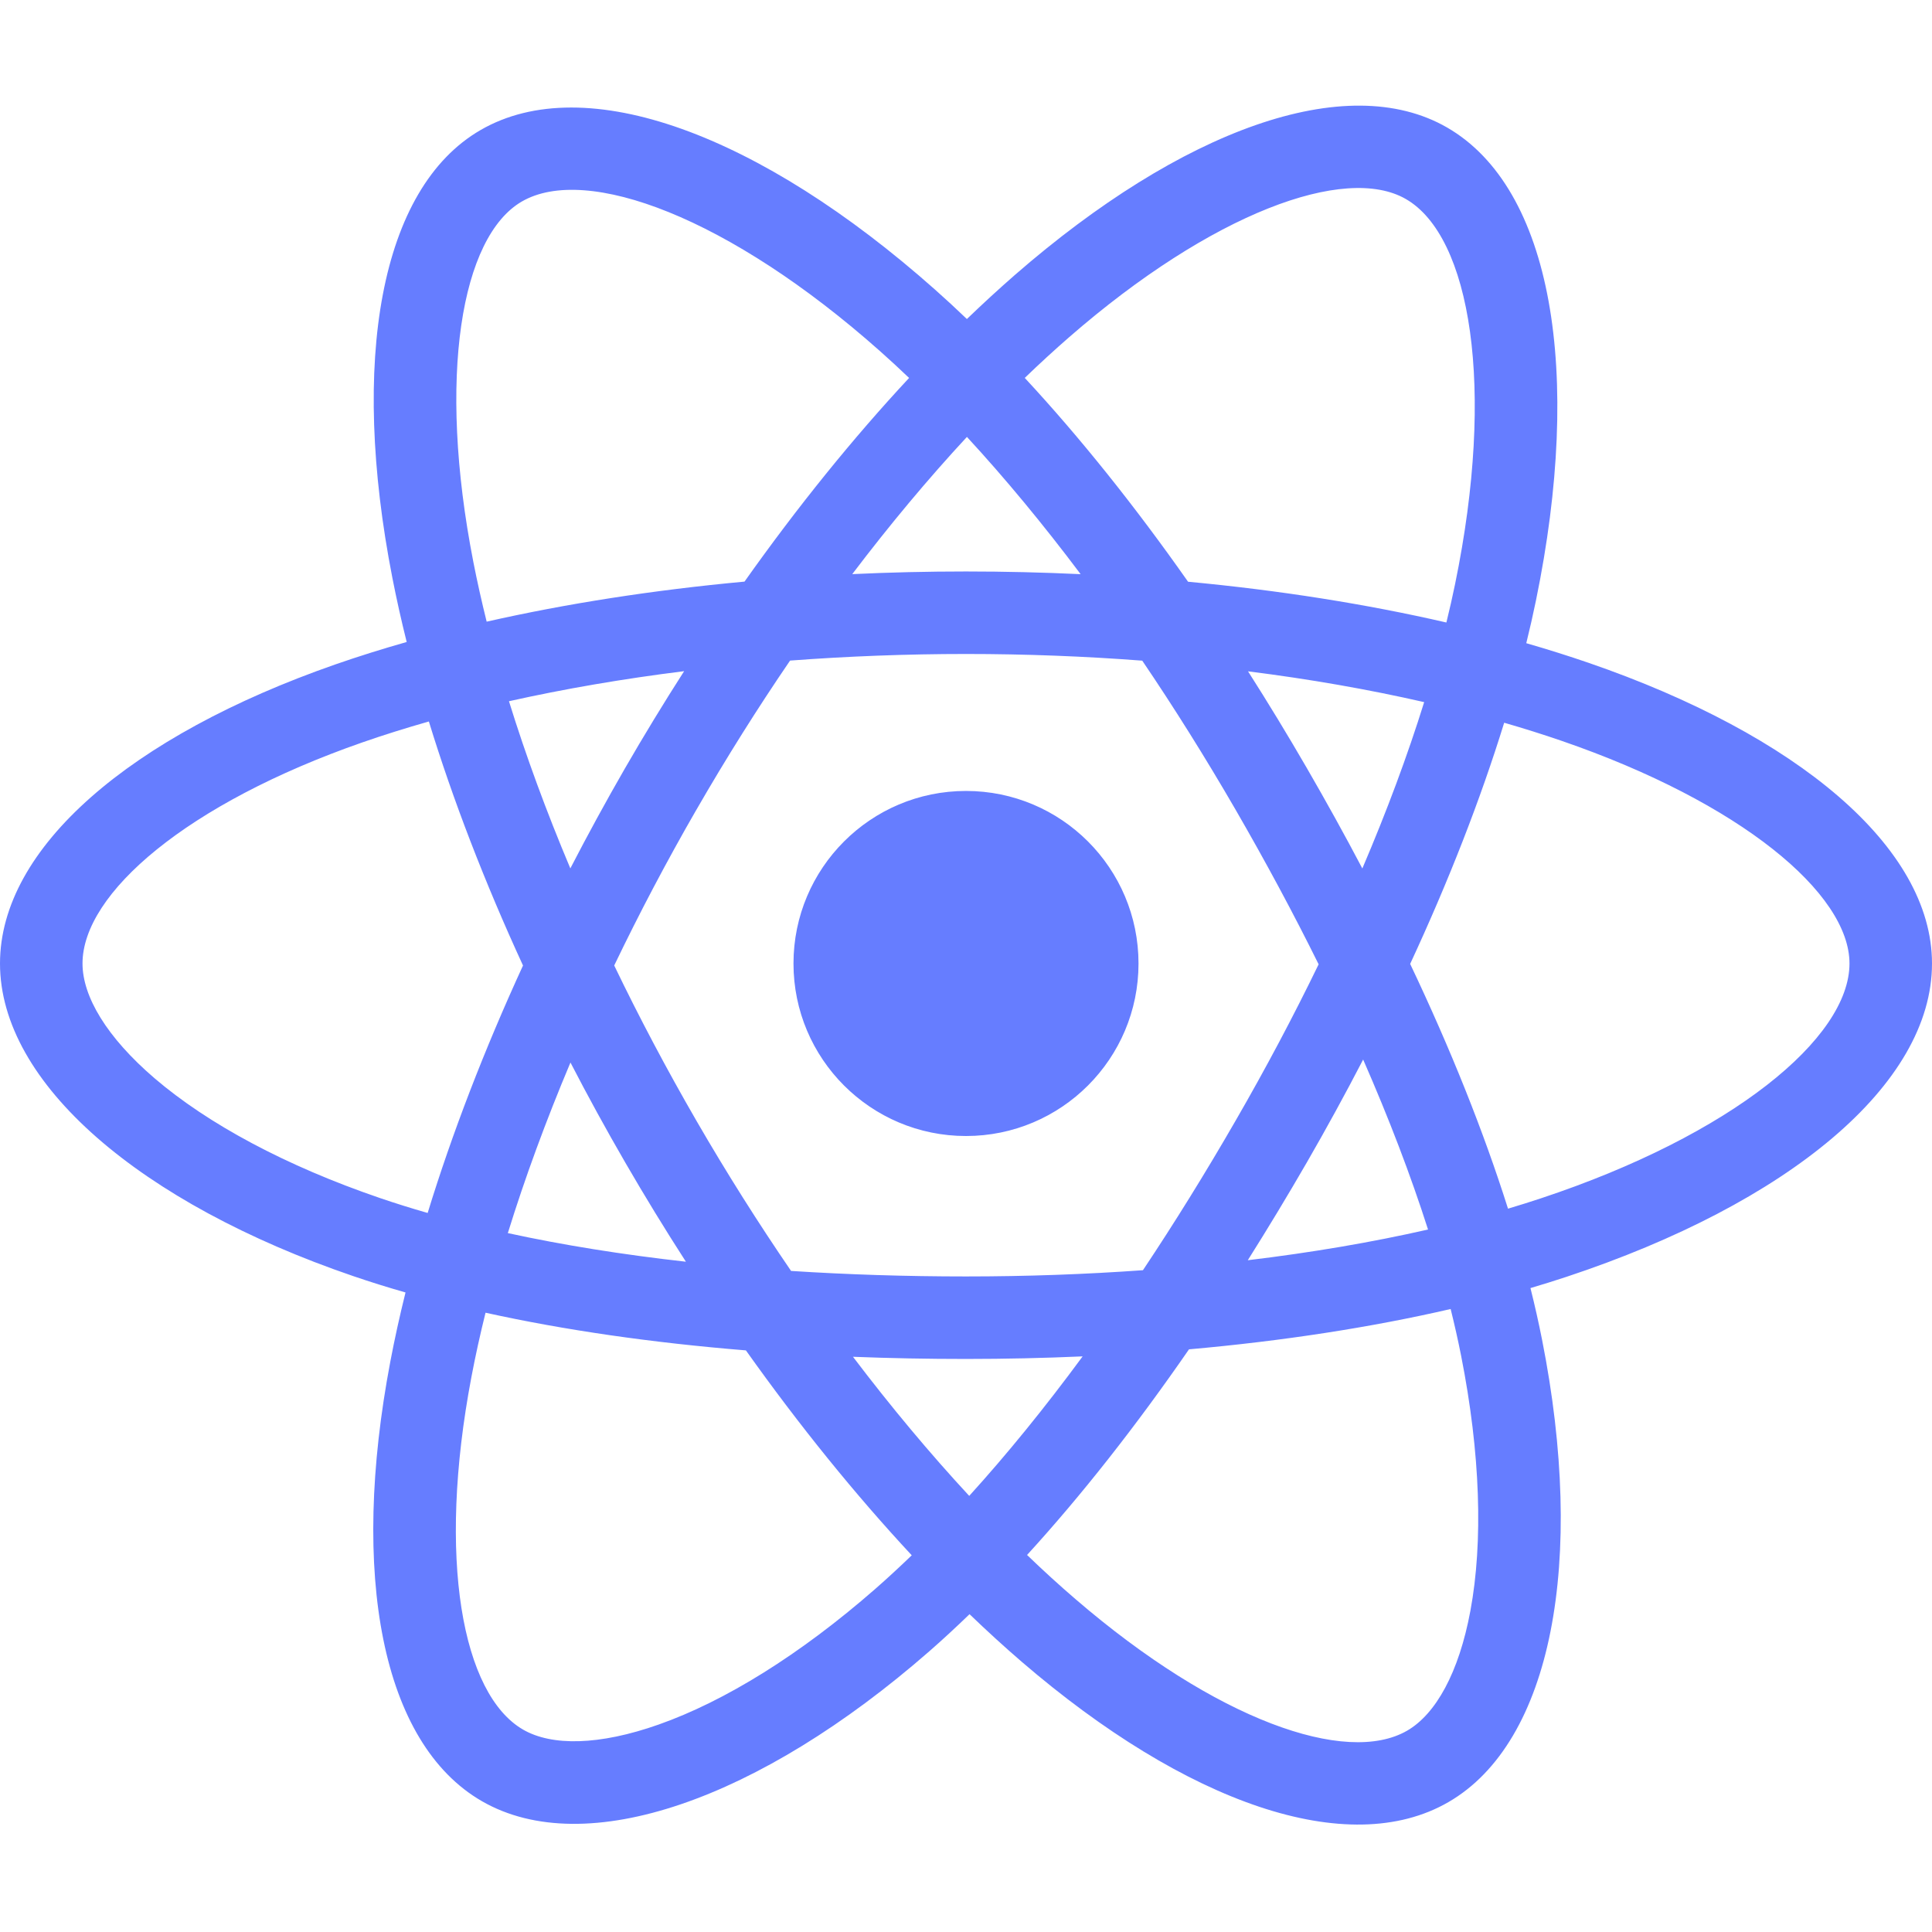 <svg width="48" height="48" viewBox="0 0 48 48" fill="none" xmlns="http://www.w3.org/2000/svg">
<path d="M39.466 16.467C38.968 16.296 38.452 16.133 37.92 15.98C38.008 15.624 38.088 15.272 38.159 14.926C39.329 9.248 38.564 4.674 35.953 3.168C33.449 1.724 29.353 3.23 25.217 6.829C24.82 7.176 24.421 7.542 24.022 7.926C23.757 7.672 23.491 7.426 23.227 7.192C18.892 3.343 14.547 1.721 11.939 3.231C9.437 4.679 8.696 8.979 9.749 14.36C9.851 14.88 9.969 15.411 10.104 15.95C9.489 16.125 8.895 16.311 8.327 16.509C3.245 18.281 0 21.058 0 23.938C0 26.913 3.484 29.896 8.777 31.705C9.195 31.848 9.628 31.983 10.075 32.111C9.93 32.695 9.804 33.267 9.698 33.825C8.694 39.112 9.478 43.31 11.973 44.75C14.55 46.236 18.875 44.708 23.087 41.027C23.42 40.736 23.754 40.427 24.088 40.104C24.522 40.521 24.955 40.917 25.386 41.288C29.466 44.798 33.495 46.215 35.987 44.772C38.562 43.282 39.399 38.772 38.312 33.285C38.229 32.866 38.133 32.437 38.024 32.002C38.328 31.912 38.626 31.819 38.917 31.723C44.42 29.9 48 26.952 48 23.938C48 21.047 44.65 18.252 39.466 16.467ZM38.272 29.776C38.01 29.863 37.74 29.947 37.466 30.029C36.858 28.106 36.039 26.061 35.035 23.948C35.993 21.885 36.781 19.866 37.371 17.956C37.862 18.098 38.339 18.248 38.798 18.406C43.24 19.935 45.95 22.196 45.95 23.938C45.95 25.793 43.023 28.202 38.272 29.776ZM36.301 33.683C36.781 36.109 36.85 38.303 36.532 40.018C36.246 41.559 35.671 42.586 34.96 42.998C33.447 43.873 30.212 42.735 26.724 39.733C26.323 39.389 25.921 39.022 25.517 38.633C26.869 37.153 28.221 35.434 29.54 33.524C31.86 33.318 34.053 32.981 36.041 32.522C36.139 32.917 36.226 33.304 36.301 33.683ZM16.364 42.846C14.886 43.368 13.709 43.383 12.998 42.973C11.484 42.1 10.854 38.729 11.713 34.207C11.811 33.689 11.928 33.157 12.063 32.614C14.029 33.048 16.206 33.361 18.532 33.55C19.86 35.419 21.251 37.136 22.652 38.641C22.346 38.936 22.041 39.218 21.738 39.483C19.875 41.111 18.009 42.266 16.364 42.846ZM9.44 29.765C7.1 28.965 5.167 27.925 3.842 26.791C2.652 25.771 2.05 24.759 2.05 23.938C2.05 22.19 4.656 19.96 9.002 18.445C9.53 18.261 10.082 18.088 10.655 17.925C11.255 19.879 12.043 21.922 12.994 23.988C12.031 26.084 11.232 28.159 10.625 30.136C10.217 30.019 9.821 29.895 9.44 29.765ZM11.761 13.966C10.859 9.356 11.458 5.879 12.966 5.006C14.572 4.076 18.123 5.402 21.865 8.725C22.105 8.937 22.345 9.16 22.586 9.39C21.191 10.887 19.813 12.592 18.497 14.45C16.239 14.659 14.078 14.995 12.091 15.445C11.966 14.943 11.856 14.449 11.761 13.966ZM32.466 19.079C31.991 18.259 31.504 17.458 31.007 16.679C32.538 16.872 34.005 17.129 35.383 17.444C34.97 18.77 34.454 20.156 33.847 21.577C33.412 20.75 32.951 19.917 32.466 19.079ZM24.023 10.855C24.969 11.88 25.916 13.024 26.848 14.265C25.909 14.221 24.958 14.198 24 14.198C23.051 14.198 22.107 14.22 21.174 14.264C22.107 13.034 23.062 11.892 24.023 10.855ZM15.525 19.093C15.051 19.916 14.599 20.745 14.17 21.575C13.573 20.159 13.062 18.767 12.645 17.422C14.015 17.116 15.475 16.865 16.997 16.675C16.493 17.461 16.001 18.268 15.525 19.093V19.093ZM17.041 31.347C15.468 31.171 13.986 30.934 12.617 30.636C13.041 29.267 13.563 27.845 14.173 26.398C14.602 27.228 15.056 28.057 15.534 28.882H15.534C16.02 29.722 16.523 30.544 17.041 31.347ZM24.08 37.165C23.108 36.116 22.138 34.956 21.192 33.709C22.111 33.745 23.048 33.763 24 33.763C24.978 33.763 25.945 33.741 26.898 33.699C25.963 34.969 25.019 36.131 24.08 37.165ZM33.867 26.324C34.508 27.787 35.049 29.201 35.479 30.547C34.087 30.864 32.584 31.12 31.001 31.31C31.499 30.52 31.991 29.706 32.475 28.868C32.964 28.02 33.428 27.171 33.867 26.324ZM30.698 27.843C29.948 29.144 29.178 30.386 28.396 31.558C26.971 31.66 25.5 31.713 24 31.713C22.506 31.713 21.053 31.666 19.654 31.576C18.841 30.388 18.053 29.142 17.308 27.854H17.308C16.565 26.57 15.88 25.275 15.26 23.987C15.88 22.696 16.563 21.399 17.302 20.117L17.302 20.118C18.043 18.832 18.823 17.593 19.629 16.412C21.057 16.305 22.52 16.248 24 16.248H24C25.486 16.248 26.952 16.305 28.379 16.414C29.173 17.585 29.947 18.821 30.692 20.107C31.444 21.407 32.136 22.695 32.761 23.958C32.138 25.243 31.448 26.544 30.698 27.843ZM34.928 4.945C36.536 5.872 37.161 9.61 36.151 14.512C36.087 14.825 36.014 15.144 35.935 15.466C33.944 15.007 31.781 14.665 29.517 14.453C28.198 12.575 26.831 10.867 25.46 9.389C25.828 9.034 26.197 8.696 26.564 8.376C30.107 5.292 33.419 4.075 34.928 4.945ZM24 19.651C26.367 19.651 28.286 21.57 28.286 23.938C28.286 26.305 26.367 28.224 24 28.224C21.633 28.224 19.714 26.305 19.714 23.938C19.714 21.57 21.633 19.651 24 19.651Z" fill="#667DFF"/>
</svg>
